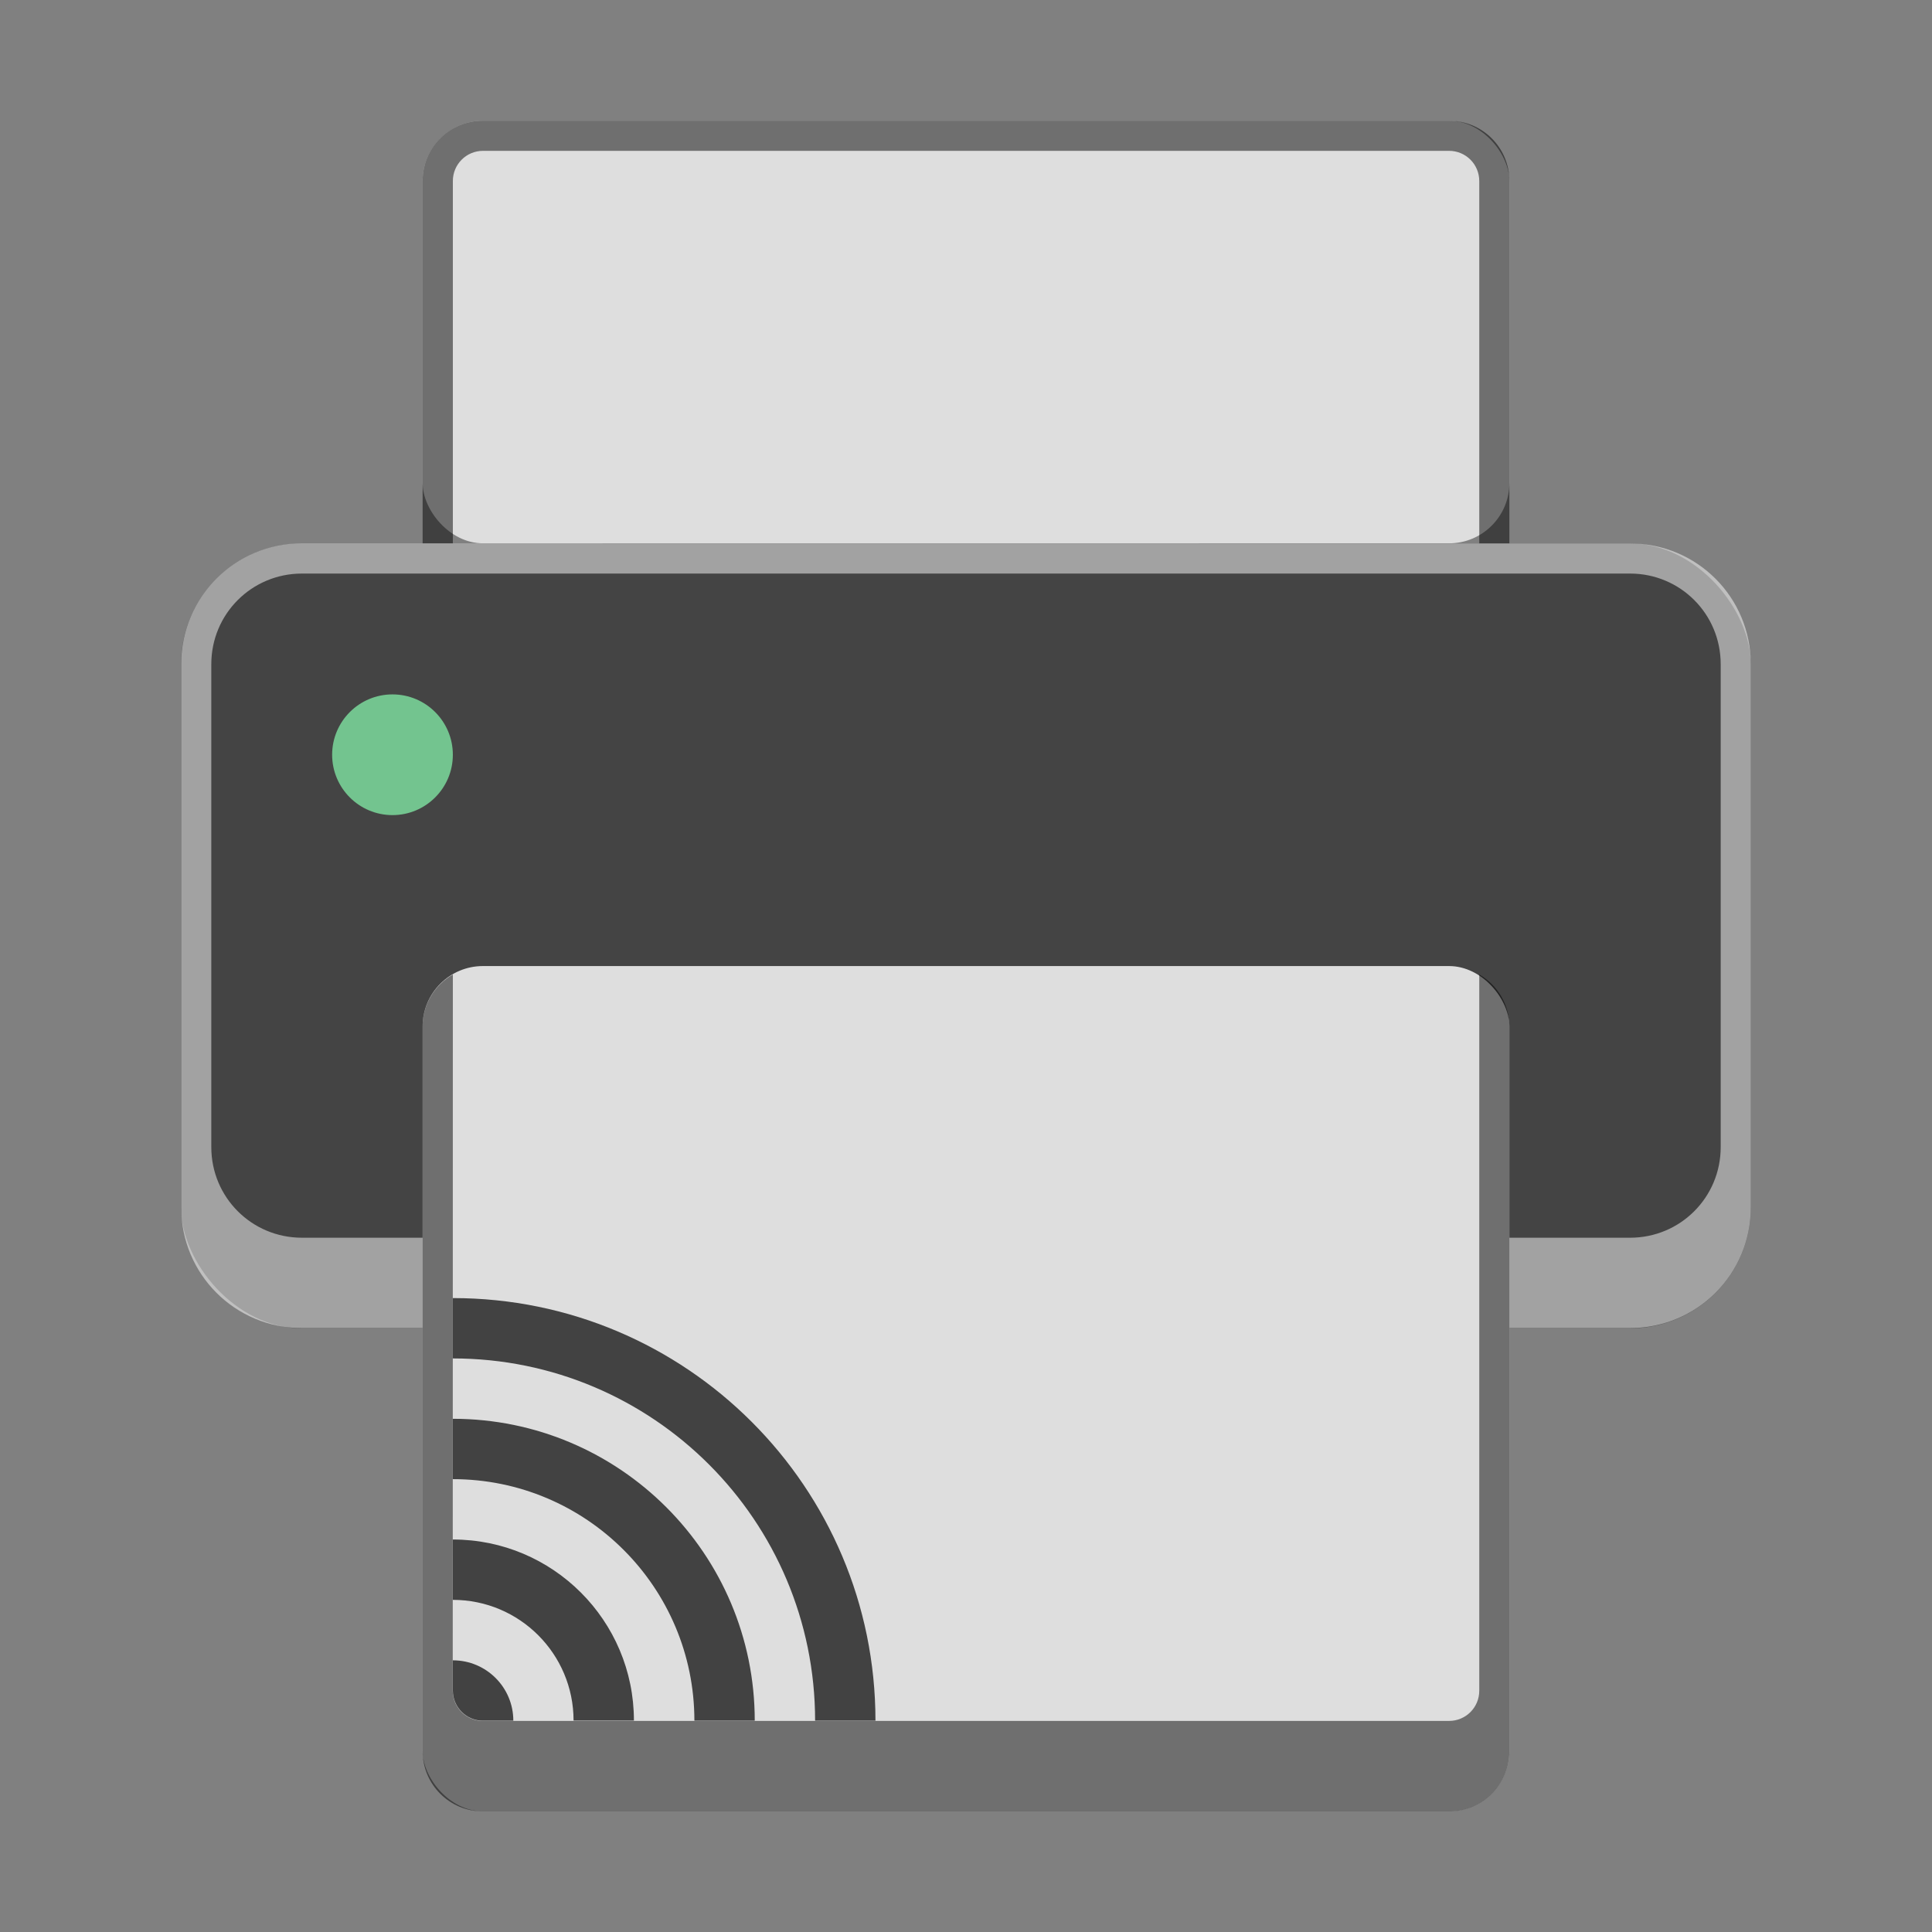 <?xml version="1.0" encoding="UTF-8" standalone="no"?>
<!-- Created with Inkscape (http://www.inkscape.org/) -->

<svg
   width="64"
   height="64"
   viewBox="0 0 16.933 16.933"
   version="1.1"
   id="svg5"
   inkscape:version="1.2 (dc2aedaf03, 2022-05-15)"
   sodipodi:docname="printer-network.svg"
   xmlns:inkscape="http://www.inkscape.org/namespaces/inkscape"
   xmlns:sodipodi="http://sodipodi.sourceforge.net/DTD/sodipodi-0.dtd"
   xmlns="http://www.w3.org/2000/svg"
   xmlns:svg="http://www.w3.org/2000/svg">
  <rect x="0" y="0" width="16.933" height="16.933" fill="#808080" stroke="none"/>
  <sodipodi:namedview
     id="namedview7"
     pagecolor="#ffffff"
     bordercolor="#666666"
     borderopacity="1.0"
     inkscape:pageshadow="2"
     inkscape:pageopacity="0.0"
     inkscape:pagecheckerboard="0"
     inkscape:document-units="px"
     showgrid="false"
     units="px"
     height="48px"
     inkscape:zoom="12.5"
     inkscape:cx="32"
     inkscape:cy="32"
     inkscape:window-width="1920"
     inkscape:window-height="1016"
     inkscape:window-x="0"
     inkscape:window-y="0"
     inkscape:window-maximized="1"
     inkscape:current-layer="svg5"
     inkscape:showpageshadow="2"
     inkscape:deskcolor="#d1d1d1"
     showguides="true" />
  <defs
     id="defs2" />
  <rect
     style="opacity:1;fill:#dedede;fill-opacity:1;stroke-width:0.265"
     id="rect3607"
     width="9.525"
     height="3.704"
     x="3.704"
     y="1.058"
     ry="0.529" />
  <path
     d="m 4.233,1.058 c -0.293,0 -0.529,0.236 -0.529,0.529 v 4.233 c 1.201e-4,0.189 0.101,0.363 0.265,0.456 V 1.587 c 0,-0.147 0.118,-0.265 0.265,-0.265 H 12.7 c 0.147,0 0.265,0.118 0.265,0.265 V 6.277 C 13.128,6.183 13.229,6.009 13.229,5.821 V 1.587 c 0,-0.293 -0.236,-0.529 -0.529,-0.529 z"
     style="fill:#010101;fill-opacity:1;stroke-width:0.265;opacity:0.5"
     id="path748" />
  <rect
     style="opacity:1;fill:#444444;fill-opacity:1;stroke-width:0.265"
     id="rect845"
     width="13.758"
     height="6.879"
     x="1.587"
     y="4.763"
     ry="1.058" />
  <circle
     style="fill:#73c48f;fill-opacity:1;stroke-width:0.265"
     id="path6647"
     cx="3.44"
     cy="6.615"
     r="0.529" />
  <path
     id="rect652"
     style="opacity:0.5;fill:#ffffff;stroke-width:0.265"
     d="m 2.646,4.762 c -0.586,0 -1.058,0.472 -1.058,1.058 v 4.762 c 0,0.586 0.472,1.058 1.058,1.058 H 14.287 c 0.586,0 1.058,-0.472 1.058,-1.058 V 5.821 c 0,-0.586 -0.472,-1.058 -1.058,-1.058 z m 0,0.265 H 14.287 c 0.44,0 0.794,0.354 0.794,0.794 v 4.233 c 0,0.44 -0.354,0.794 -0.794,0.794 H 2.646 c -0.44,0 -0.794,-0.354 -0.794,-0.794 V 5.821 c 0,-0.44 0.354,-0.794 0.794,-0.794 z"
     sodipodi:nodetypes="ssssssssssssssssss" />
  <rect
     style="opacity:1;fill:#dedede;fill-opacity:1;stroke-width:0.265"
     id="rect5141"
     width="9.525"
     height="7.408"
     x="3.704"
     y="8.467"
     ry="0.529" />
  <path
     d="m 3.969,11.377 v 0.529 c 1.754,0 3.175,1.421 3.175,3.175 h 0.529 c 0,-2.046 -1.658,-3.704 -3.704,-3.704 z m 0,1.058 v 0.529 c 1.169,0 2.117,0.948 2.117,2.117 h 0.529 c 0,-1.461 -1.185,-2.646 -2.646,-2.646 z m 0,1.058 v 0.529 c 0.585,0 1.058,0.474 1.058,1.058 h 0.529 c 0,-0.877 -0.711,-1.587 -1.587,-1.587 z m 0,1.058 v 0.265 c 0,0.147 0.118,0.265 0.265,0.265 h 0.265 c 0,-0.292 -0.237,-0.529 -0.529,-0.529 z"
     style="opacity:0.7;stroke-width:0.265;fill:#000000;fill-opacity:1"
     id="path312" />
  <path
     d="M 3.969,8.541 C 3.805,8.635 3.704,8.809 3.704,8.997 v 6.35 c 0,0.293 0.236,0.529 0.529,0.529 H 12.7 c 0.293,0 0.529,-0.236 0.529,-0.529 V 8.997 C 13.229,8.809 13.128,8.635 12.965,8.541 v 6.277 c 0,0.147 -0.118,0.265 -0.265,0.265 H 4.233 c -0.147,0 -0.265,-0.118 -0.265,-0.265 z"
     style="fill:#010101;fill-opacity:0.5;stroke-width:0.265"
     id="path4395" />
</svg>
